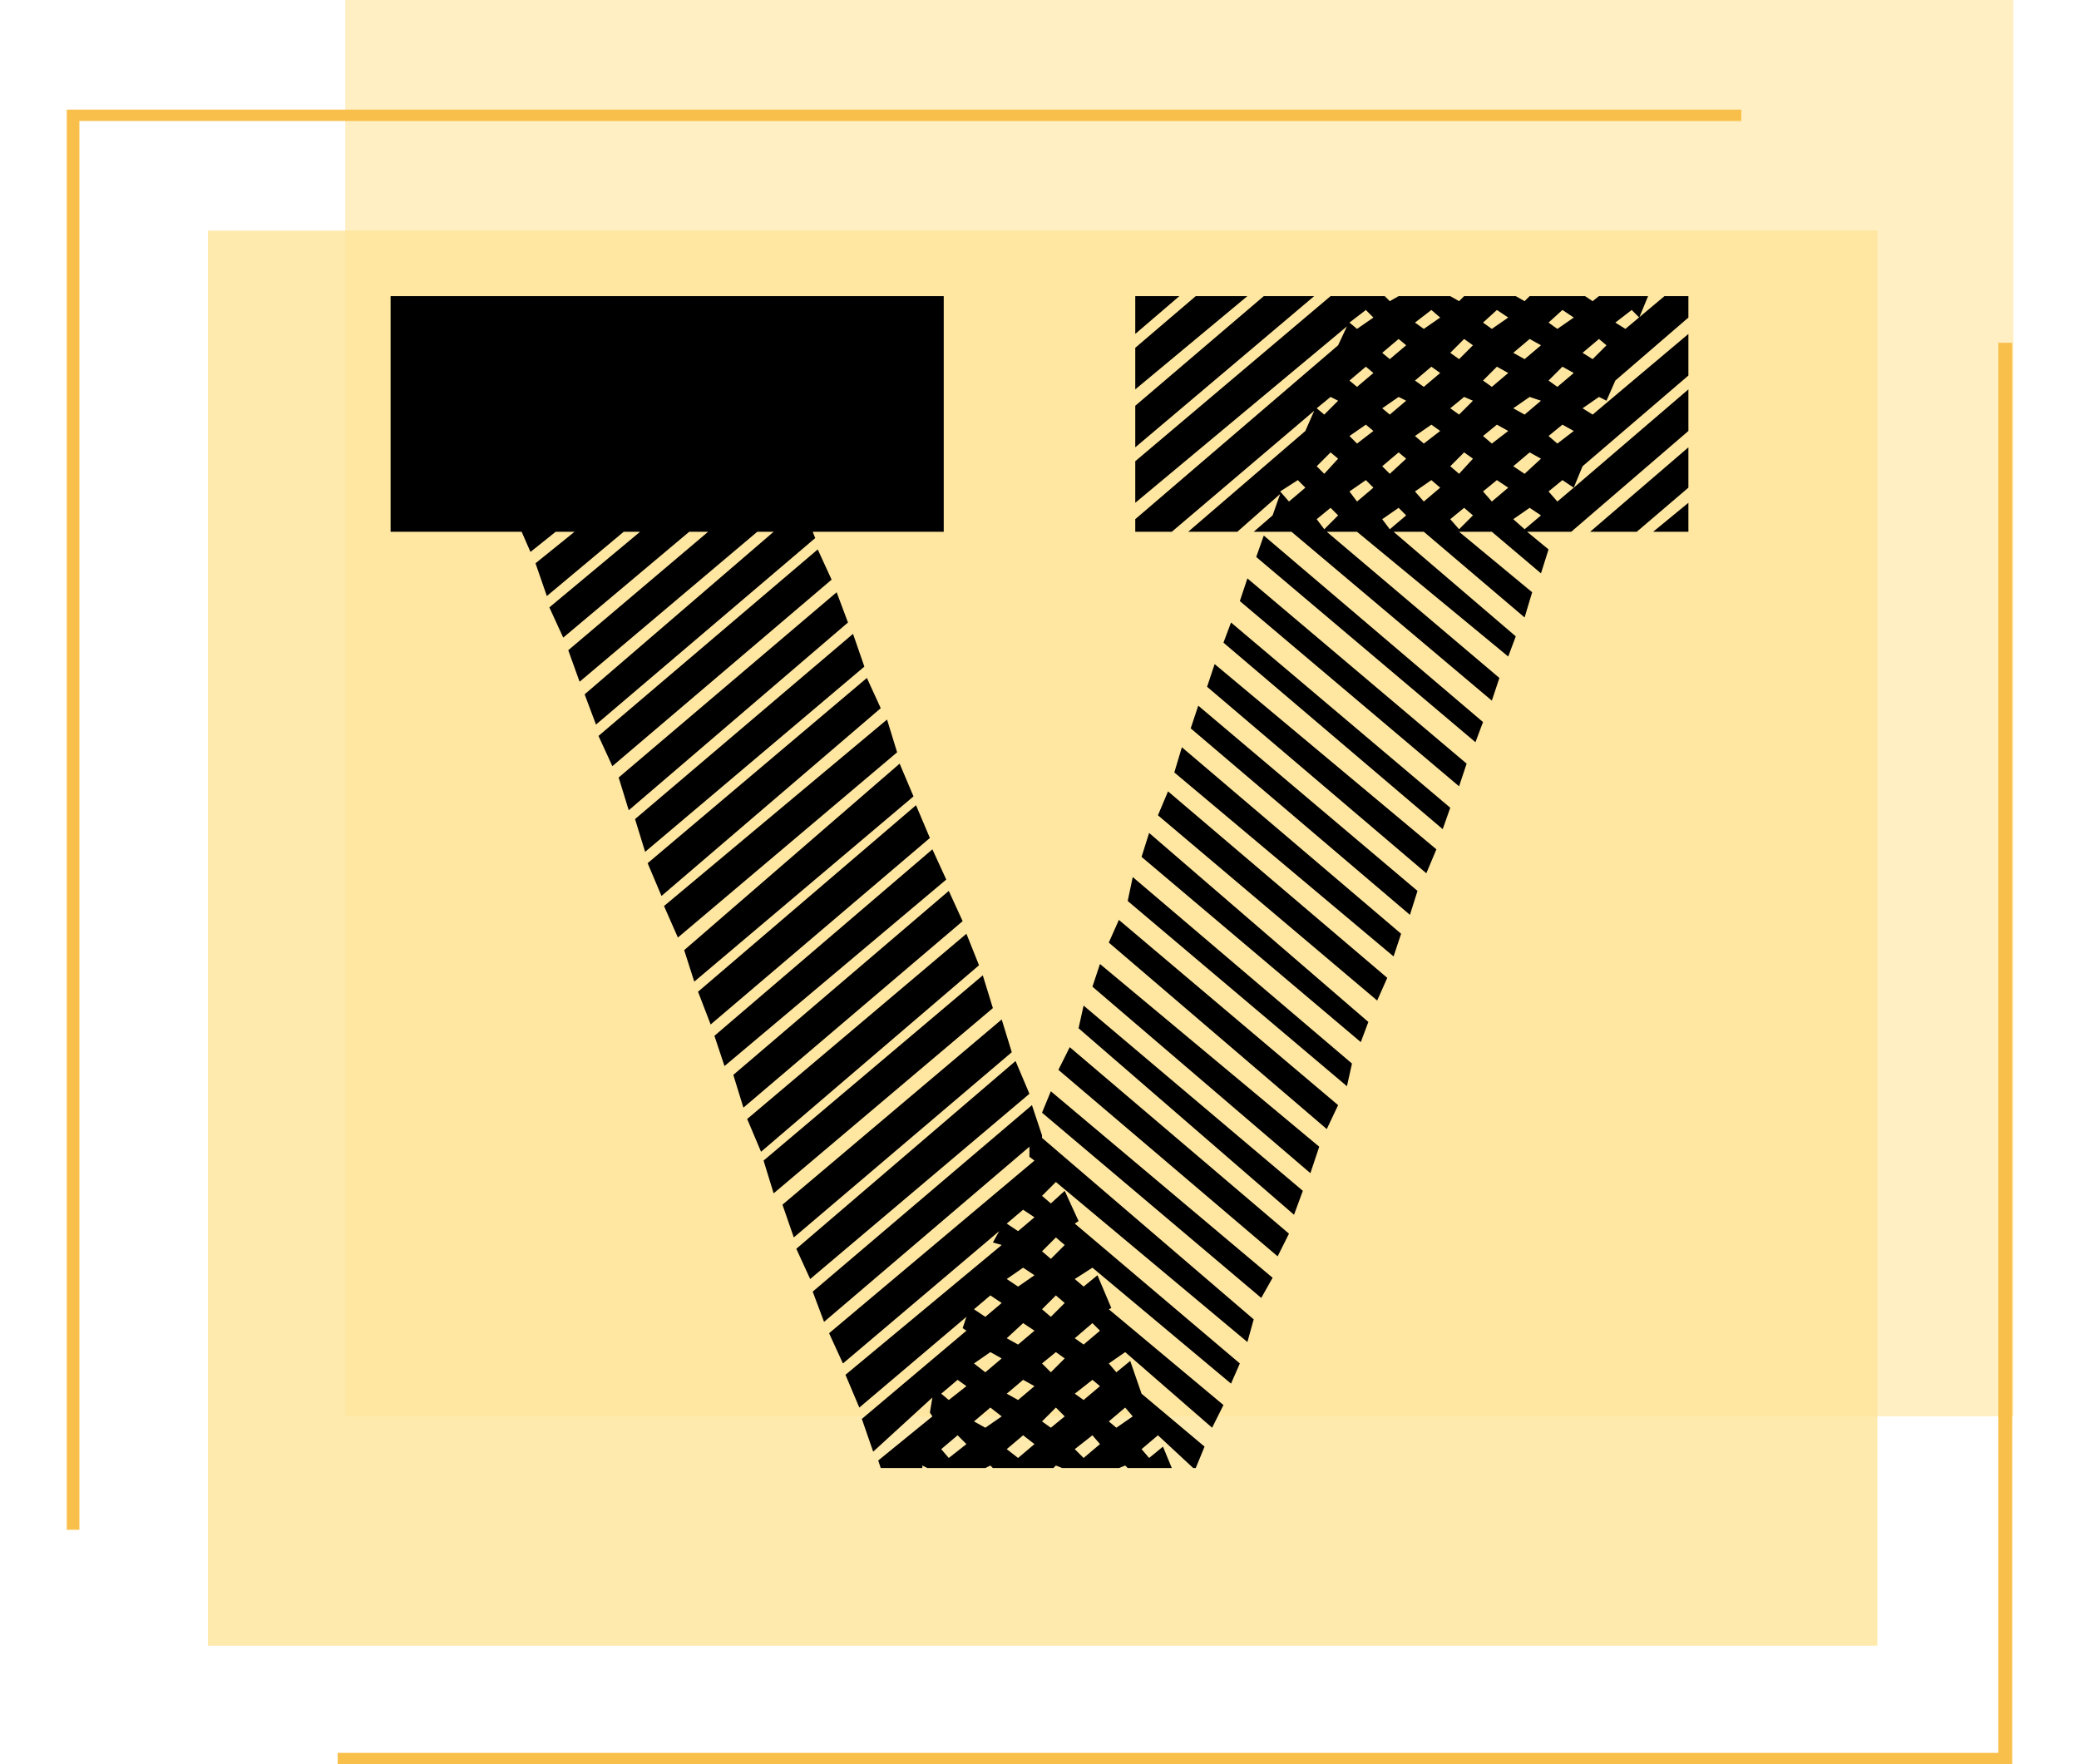 <svg width="165" height="140" viewBox="0 0 165 140" fill="none" xmlns="http://www.w3.org/2000/svg">
<g clip-path="url(#clip0_625_7)">
<g clip-path="url(#clip1_625_7)">
<path opacity="0.6" d="M 27.4 0 H 159.8 V 112.4 H 27.4 V 0 Z" fill="#ffe599"/>
<path opacity="0.8" d="M 16.5 18.3 H 149 V 130.6 H 16.5 V 18.3 Z" fill="#ffe599"/>
<path d="M 6.3 121.4 H 5.3 V 8.7 H 138.2 V 9.6 H 6.3 V 121.4 Z M 159.7 140 H 26.8 V 139.1 H 158.6 V 27.2 H 159.7 V 140 Z" fill="#f9bf4b"/>
</g>
<g clip-path="url(#clip2_625_7)">
<path d="M 134 38.7 L 129.9 42.2 H 126.2 L 134 35.5 V 38.7 Z M 59.3 88.8 L 76.7 74.1 L 77.7 76.6 L 60.4 91.4 L 59.3 88.8 Z M 60.6 92.1 L 78 77.4 L 78.8 80 L 61.4 94.7 L 60.6 92.1 Z M 128.2 30.2 L 127.5 31.8 L 126.9 31.5 L 125.6 32.4 L 126.4 32.9 L 134 26.5 V 29.8 L 125.6 37 L 124.9 38.7 L 134 30.9 V 34.2 L 124.7 42.2 H 121.2 L 122.9 43.6 L 122.3 45.5 L 118.4 42.2 H 115.8 L 121.6 47 L 121 49 L 113 42.2 H 110.6 L 120.3 50.5 L 119.7 52.1 L 107.7 42.2 H 105.3 L 119 53.8 L 118.4 55.6 L 102.5 42.2 H 99.5 L 101 40.9 L 101.6 39.2 L 98.2 42.2 H 94.3 L 103.6 34.2 L 104.3 32.6 L 93 42.2 H 90.1 V 41.2 L 106.2 27.4 L 106.9 25.9 L 90.1 39.9 V 36.6 L 105.6 23.5 H 109.9 L 110.3 23.9 L 111 23.5 H 115.1 L 115.8 23.9 L 116.2 23.5 H 120.3 L 121 23.9 L 121.4 23.5 H 125.8 L 126.4 23.9 L 126.9 23.5 H 130.8 L 130.1 25.2 L 129.5 24.6 L 128.2 25.6 L 129 26.1 L 132.1 23.5 H 134 V 25.2 L 128.2 30.2 Z M 101.6 39 L 102.3 39.8 L 103.6 38.7 L 103 38.1 L 101.6 39 Z M 104.5 41.2 L 105.1 42 L 106.2 40.9 L 105.6 40.3 L 104.5 41.2 Z M 104.5 37 L 105.1 37.6 L 106.2 36.4 L 105.6 35.9 L 104.5 37 Z M 104.5 32.4 L 105.1 32.9 L 106.2 31.8 L 105.6 31.5 L 104.5 32.4 Z M 107.1 39 L 107.7 39.8 L 109 38.7 L 108.4 38.1 L 107.1 39 Z M 107.1 34.6 L 107.7 35.2 L 109 34.2 L 108.4 33.7 L 107.1 34.6 Z M 107.1 30.2 L 107.7 30.7 L 109 29.6 L 108.4 29.1 L 107.1 30.2 Z M 107.1 25.6 L 107.7 26.1 L 109 25.2 L 108.4 24.6 L 107.1 25.6 Z M 109.7 41.2 L 110.3 42 L 111.6 40.9 L 111 40.3 L 109.7 41.2 Z M 109.7 37 L 110.3 37.6 L 111.6 36.4 L 111 35.9 L 109.7 37 Z M 109.7 32.4 L 110.3 32.9 L 111.6 31.8 L 111 31.5 L 109.7 32.4 Z M 109.7 28 L 110.3 28.5 L 111.6 27.4 L 111 26.9 L 109.7 28 Z M 112.3 39 L 113 39.8 L 114.3 38.7 L 113.6 38.1 L 112.3 39 Z M 112.3 34.6 L 113 35.2 L 114.3 34.2 L 113.6 33.7 L 112.3 34.6 Z M 112.3 30.2 L 113 30.7 L 114.3 29.6 L 113.6 29.1 L 112.3 30.2 Z M 112.3 25.6 L 113 26.1 L 114.3 25.2 L 113.6 24.6 L 112.3 25.6 Z M 115.1 41.2 L 115.8 42 L 116.9 40.9 L 116.2 40.3 L 115.1 41.2 Z M 115.1 37 L 115.8 37.6 L 116.9 36.4 L 116.2 35.9 L 115.1 37 Z M 115.1 32.4 L 115.8 32.9 L 116.9 31.8 L 116.2 31.5 L 115.1 32.4 Z M 115.1 28 L 115.8 28.5 L 116.9 27.4 L 116.2 26.9 L 115.1 28 Z M 117.7 39 L 118.4 39.8 L 119.7 38.7 L 118.8 38.1 L 117.7 39 Z M 117.7 34.6 L 118.4 35.2 L 119.7 34.2 L 118.8 33.7 L 117.7 34.6 Z M 117.7 30.2 L 118.4 30.7 L 119.7 29.6 L 118.8 29.1 L 117.7 30.2 Z M 117.7 25.6 L 118.4 26.1 L 119.7 25.2 L 118.8 24.6 L 117.7 25.6 Z M 120.1 41.2 L 121 42 L 122.3 40.9 L 121.4 40.3 L 120.1 41.2 Z M 120.1 37 L 121 37.6 L 122.3 36.4 L 121.4 35.9 L 120.1 37 Z M 120.1 32.4 L 121 32.9 L 122.3 31.8 L 121.4 31.5 L 120.1 32.4 Z M 120.1 28 L 121 28.5 L 122.3 27.4 L 121.4 26.9 L 120.1 28 Z M 122.9 39 L 123.6 39.8 L 124.9 38.7 L 124 38.1 L 122.9 39 Z M 122.9 34.6 L 123.6 35.2 L 124.9 34.2 L 124 33.7 L 122.9 34.6 Z M 122.9 30.2 L 123.6 30.7 L 124.9 29.6 L 124 29.1 L 122.9 30.2 Z M 122.9 25.6 L 123.6 26.1 L 124.9 25.2 L 124 24.6 L 122.9 25.6 Z M 126.9 26.9 L 125.6 28 L 126.4 28.5 L 127.5 27.4 L 126.9 26.9 Z M 134 39.9 V 42.2 H 131.2 L 134 39.9 Z M 62.1 95.6 L 79.5 80.9 L 80.3 83.5 L 63 98.2 L 62.1 95.6 Z M 63.2 99.1 L 80.6 84.2 L 81.7 86.8 L 64.3 101.5 L 63.2 99.1 Z M 54.3 75.4 L 71.4 60.6 L 72.5 63.2 L 55.1 77.9 L 54.3 75.4 Z M 58.2 85.3 L 75.3 70.7 L 76.4 73.1 L 59 87.9 L 58.2 85.3 Z M 81.9 87.7 L 82.7 90.1 V 90.3 L 99.5 104.7 L 99 106.5 L 83.8 93.8 L 82.7 94.9 L 83.4 95.5 L 84.5 94.5 L 85.6 96.9 L 85.3 97.1 L 98.4 108.2 L 97.7 109.8 L 86.7 100.6 L 85.3 101.5 L 86 102.1 L 87.1 101.2 L 88.2 103.8 L 88 103.9 L 97.1 111.5 L 96.2 113.3 L 89.3 107.3 L 88 108.2 L 88.6 108.9 L 89.7 108 L 90.6 110.6 L 95.6 114.8 L 94.9 116.5 H 94.7 L 91.9 113.9 L 90.6 115 L 91.2 115.7 L 92.3 114.8 L 93 116.5 H 89.5 L 89.3 116.3 L 88.8 116.5 H 84.3 L 83.8 116.3 L 83.6 116.5 H 78.8 L 78.6 116.3 L 78.2 116.5 H 73.6 L 73.2 116.3 V 116.5 H 69.9 L 69.7 115.9 L 74 112.4 L 73.8 112.1 L 74 110.9 L 69.3 115.2 L 68.4 112.6 L 76.7 105.6 L 76.4 105.4 L 76.7 104.5 L 68.2 111.7 L 67.1 109.1 L 79.5 98.8 L 78.8 98.6 L 79.3 97.7 L 66.9 108.2 L 65.8 105.8 L 82.1 92.1 L 81.7 91.8 V 91 L 65.4 104.9 L 64.5 102.5 L 81.9 87.7 Z M 74.7 115 L 75.3 115.7 L 76.7 114.6 L 76 113.9 L 74.7 115 Z M 74.7 110.6 L 75.3 111.1 L 76.7 110 L 76 109.5 L 74.7 110.6 Z M 77.3 112.8 L 78.2 113.3 L 79.5 112.4 L 78.6 111.7 L 77.3 112.8 Z M 77.3 108.2 L 78.2 108.9 L 79.5 107.8 L 78.6 107.3 L 77.3 108.2 Z M 77.3 103.9 L 78.2 104.5 L 79.5 103.4 L 78.6 102.8 L 77.3 103.9 Z M 79.9 115 L 80.8 115.7 L 82.1 114.6 L 81.2 113.9 L 79.9 115 Z M 79.9 110.6 L 80.8 111.1 L 82.1 110 L 81.2 109.5 L 79.9 110.6 Z M 79.9 106.2 L 80.8 106.7 L 82.1 105.6 L 81.2 105 L 79.9 106.2 Z M 79.9 101.5 L 80.8 102.1 L 82.1 101.2 L 81.2 100.6 L 79.9 101.5 Z M 79.9 97.1 L 80.8 97.7 L 82.1 96.6 L 81.2 96 L 79.9 97.1 Z M 82.7 112.8 L 83.4 113.3 L 84.5 112.4 L 83.8 111.7 L 82.7 112.8 Z M 82.7 108.2 L 83.4 108.9 L 84.5 107.8 L 83.8 107.3 L 82.7 108.2 Z M 82.7 103.9 L 83.4 104.5 L 84.5 103.4 L 83.8 102.8 L 82.7 103.9 Z M 89.9 112.4 L 89.3 111.7 L 88 112.8 L 88.6 113.3 L 89.9 112.4 Z M 87.3 105.6 L 86.7 105 L 85.3 106.2 L 86 106.7 L 87.3 105.6 Z M 87.3 110 L 86.7 109.5 L 85.3 110.6 L 86 111.1 L 87.3 110 Z M 87.3 114.6 L 86.7 113.9 L 85.3 115 L 86 115.7 L 87.3 114.6 Z M 84.5 98.8 L 83.8 98.2 L 82.7 99.3 L 83.4 99.9 L 84.5 98.8 Z M 56.7 82.2 L 74 67.4 L 75.1 69.8 L 57.5 84.6 L 56.7 82.2 Z M 55.4 78.7 L 72.7 63.9 L 73.8 66.5 L 56.4 81.3 L 55.4 78.7 Z M 52.7 71.9 L 70.4 57.1 L 71.2 59.7 L 53.8 74.4 L 52.7 71.9 Z M 51.4 68.5 L 68.8 53.8 L 69.9 56.2 L 52.5 71.1 L 51.4 68.5 Z M 90.1 26.5 V 23.5 H 93.6 L 90.1 26.5 Z M 74.9 42.2 H 64.5 L 64.7 42.7 L 47.3 57.5 L 46.4 55.1 L 61.4 42.2 H 60.1 L 46 54.1 L 45.1 51.6 L 56.2 42.2 H 54.7 L 44.7 50.6 L 43.6 48.2 L 50.8 42.2 H 49.5 L 43.4 47.3 L 42.5 44.7 L 45.6 42.2 H 44.1 L 42.1 43.8 L 41.4 42.2 H 31 V 23.5 H 74.9 V 42.2 Z M 90.1 32.2 L 100.3 23.5 H 104.3 L 90.1 35.5 V 32.2 Z M 90.1 27.6 L 94.9 23.5 H 99 L 90.1 30.9 V 27.6 Z M 47.5 58.4 L 64.9 43.6 L 66 46 L 48.6 60.8 L 47.5 58.4 Z M 50.4 65 L 67.7 50.3 L 68.6 52.9 L 51.2 67.6 L 50.4 65 Z M 49.1 61.7 L 66.4 47 L 67.3 49.4 L 49.9 64.3 L 49.1 61.7 Z M 104 93.1 L 86.7 78.3 L 87.3 76.5 L 104.7 91 L 104 93.1 Z M 114.5 65.8 L 97.1 51 L 97.7 49.4 L 115.1 64.1 L 114.5 65.8 Z M 113.2 69.3 L 95.8 54.5 L 96.4 52.7 L 114 67.4 L 113.2 69.3 Z M 100.1 103 L 82.7 88.3 L 83.4 86.6 L 101 101.4 L 100.1 103 Z M 111.9 72.6 L 94.5 57.8 L 95.1 56 L 112.5 70.7 L 111.9 72.6 Z M 117.1 58.9 L 99.7 44.2 L 100.3 42.5 L 117.7 57.3 L 117.1 58.9 Z M 115.8 62.4 L 98.4 47.7 L 99 45.9 L 116.4 60.6 L 115.8 62.4 Z M 110.6 75.9 L 93.2 61.3 L 93.8 59.3 L 111.2 74.1 L 110.6 75.9 Z M 102.7 96.4 L 85.6 81.6 L 86 79.8 L 103.4 94.5 L 102.7 96.4 Z M 109.3 79.4 L 91.9 64.7 L 92.7 62.8 L 110.1 77.6 L 109.3 79.4 Z M 101.4 99.7 L 84 84.9 L 84.9 83.1 L 102.3 97.9 L 101.4 99.7 Z M 105.3 89.6 L 88 74.8 L 88.8 73 L 106.2 87.7 L 105.3 89.6 Z M 108 82.7 L 90.6 68 L 91.2 66.1 L 108.6 81.1 L 108 82.7 Z M 106.9 86.2 L 89.5 71.5 L 89.9 69.6 L 107.3 84.4 L 106.9 86.2 Z" fill="black"/>
</g>
</g>
<defs>
<clipPath id="clip0_625_7">
<rect width="165" height="140" fill="white"/>
</clipPath>
<clipPath id="clip1_625_7">
<rect width="154.5" height="140" fill="white" transform="translate(5.3)"/>
</clipPath>
<clipPath id="clip2_625_7">
<rect width="103" height="93.3" fill="white" transform="translate(31,23.4)"/>
</clipPath>
</defs>
</svg>
